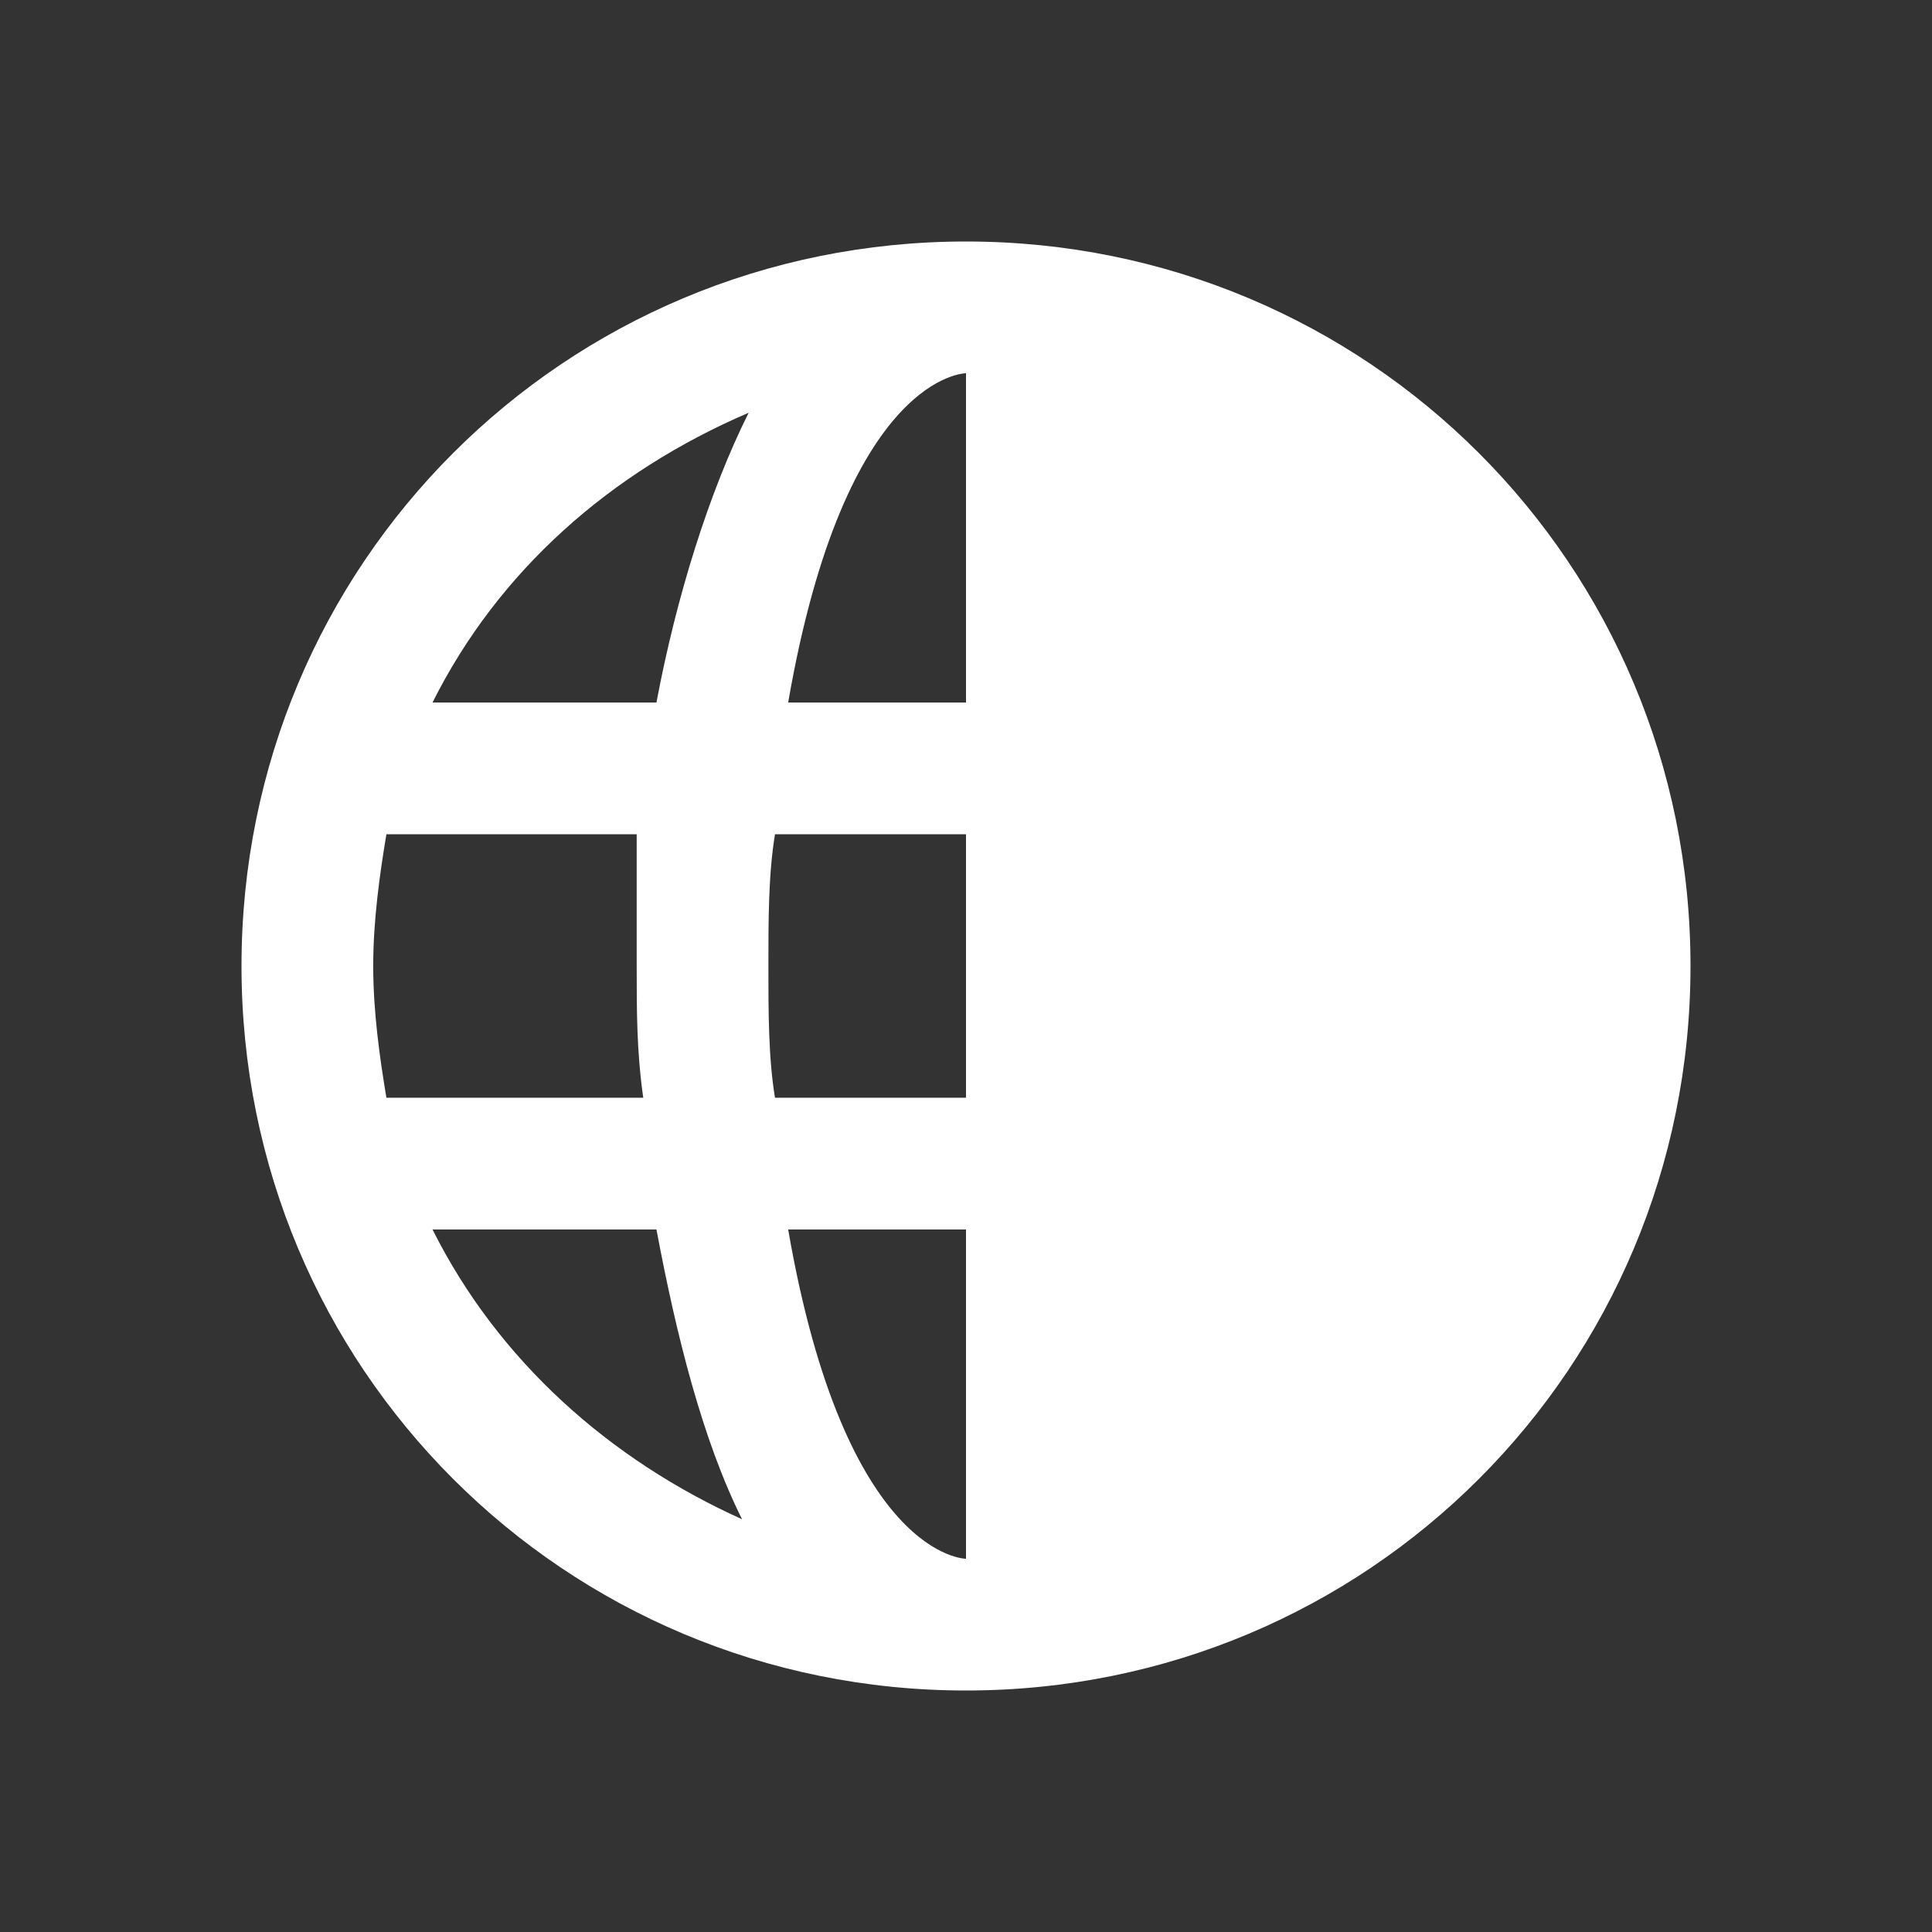 <svg width="80" height="80" viewBox="0 0 80 80" fill="none" xmlns="http://www.w3.org/2000/svg">
<rect x="0" y="0" width="80" height="80" fill="#333333" stroke="none"/>
<path fill-rule="evenodd" clip-rule="evenodd" d="M10 40C10 23.364 23.364 10 40 10C56.637 10 70 23.364 70 40C70 56.636 56.637 70 40 70C23.364 70 10 56.636 10 40ZM40 34.545V45.455H32.091C31.818 43.818 31.818 41.909 31.818 40C31.818 38.091 31.818 36.182 32.091 34.545H40ZM32.636 50.909C35 64.545 40 64.545 40 64.545V50.909H32.636ZM32.636 29.091C35 15.455 40 15.455 40 15.455V29.091H32.636ZM27.182 29.091C28 24.727 29.364 20.364 31 17.091C25.273 19.546 20.637 23.637 17.909 29.091H27.182ZM16 34.545H26.364V40C26.364 41.909 26.364 43.545 26.636 45.455H16C15.727 43.818 15.454 41.909 15.454 40C15.454 38.091 15.727 36.182 16 34.545ZM27.182 50.909H17.909C20.637 56.364 25.273 60.455 30.727 62.909C29.091 59.636 28 55.273 27.182 50.909Z" fill="white"/>
</svg>
